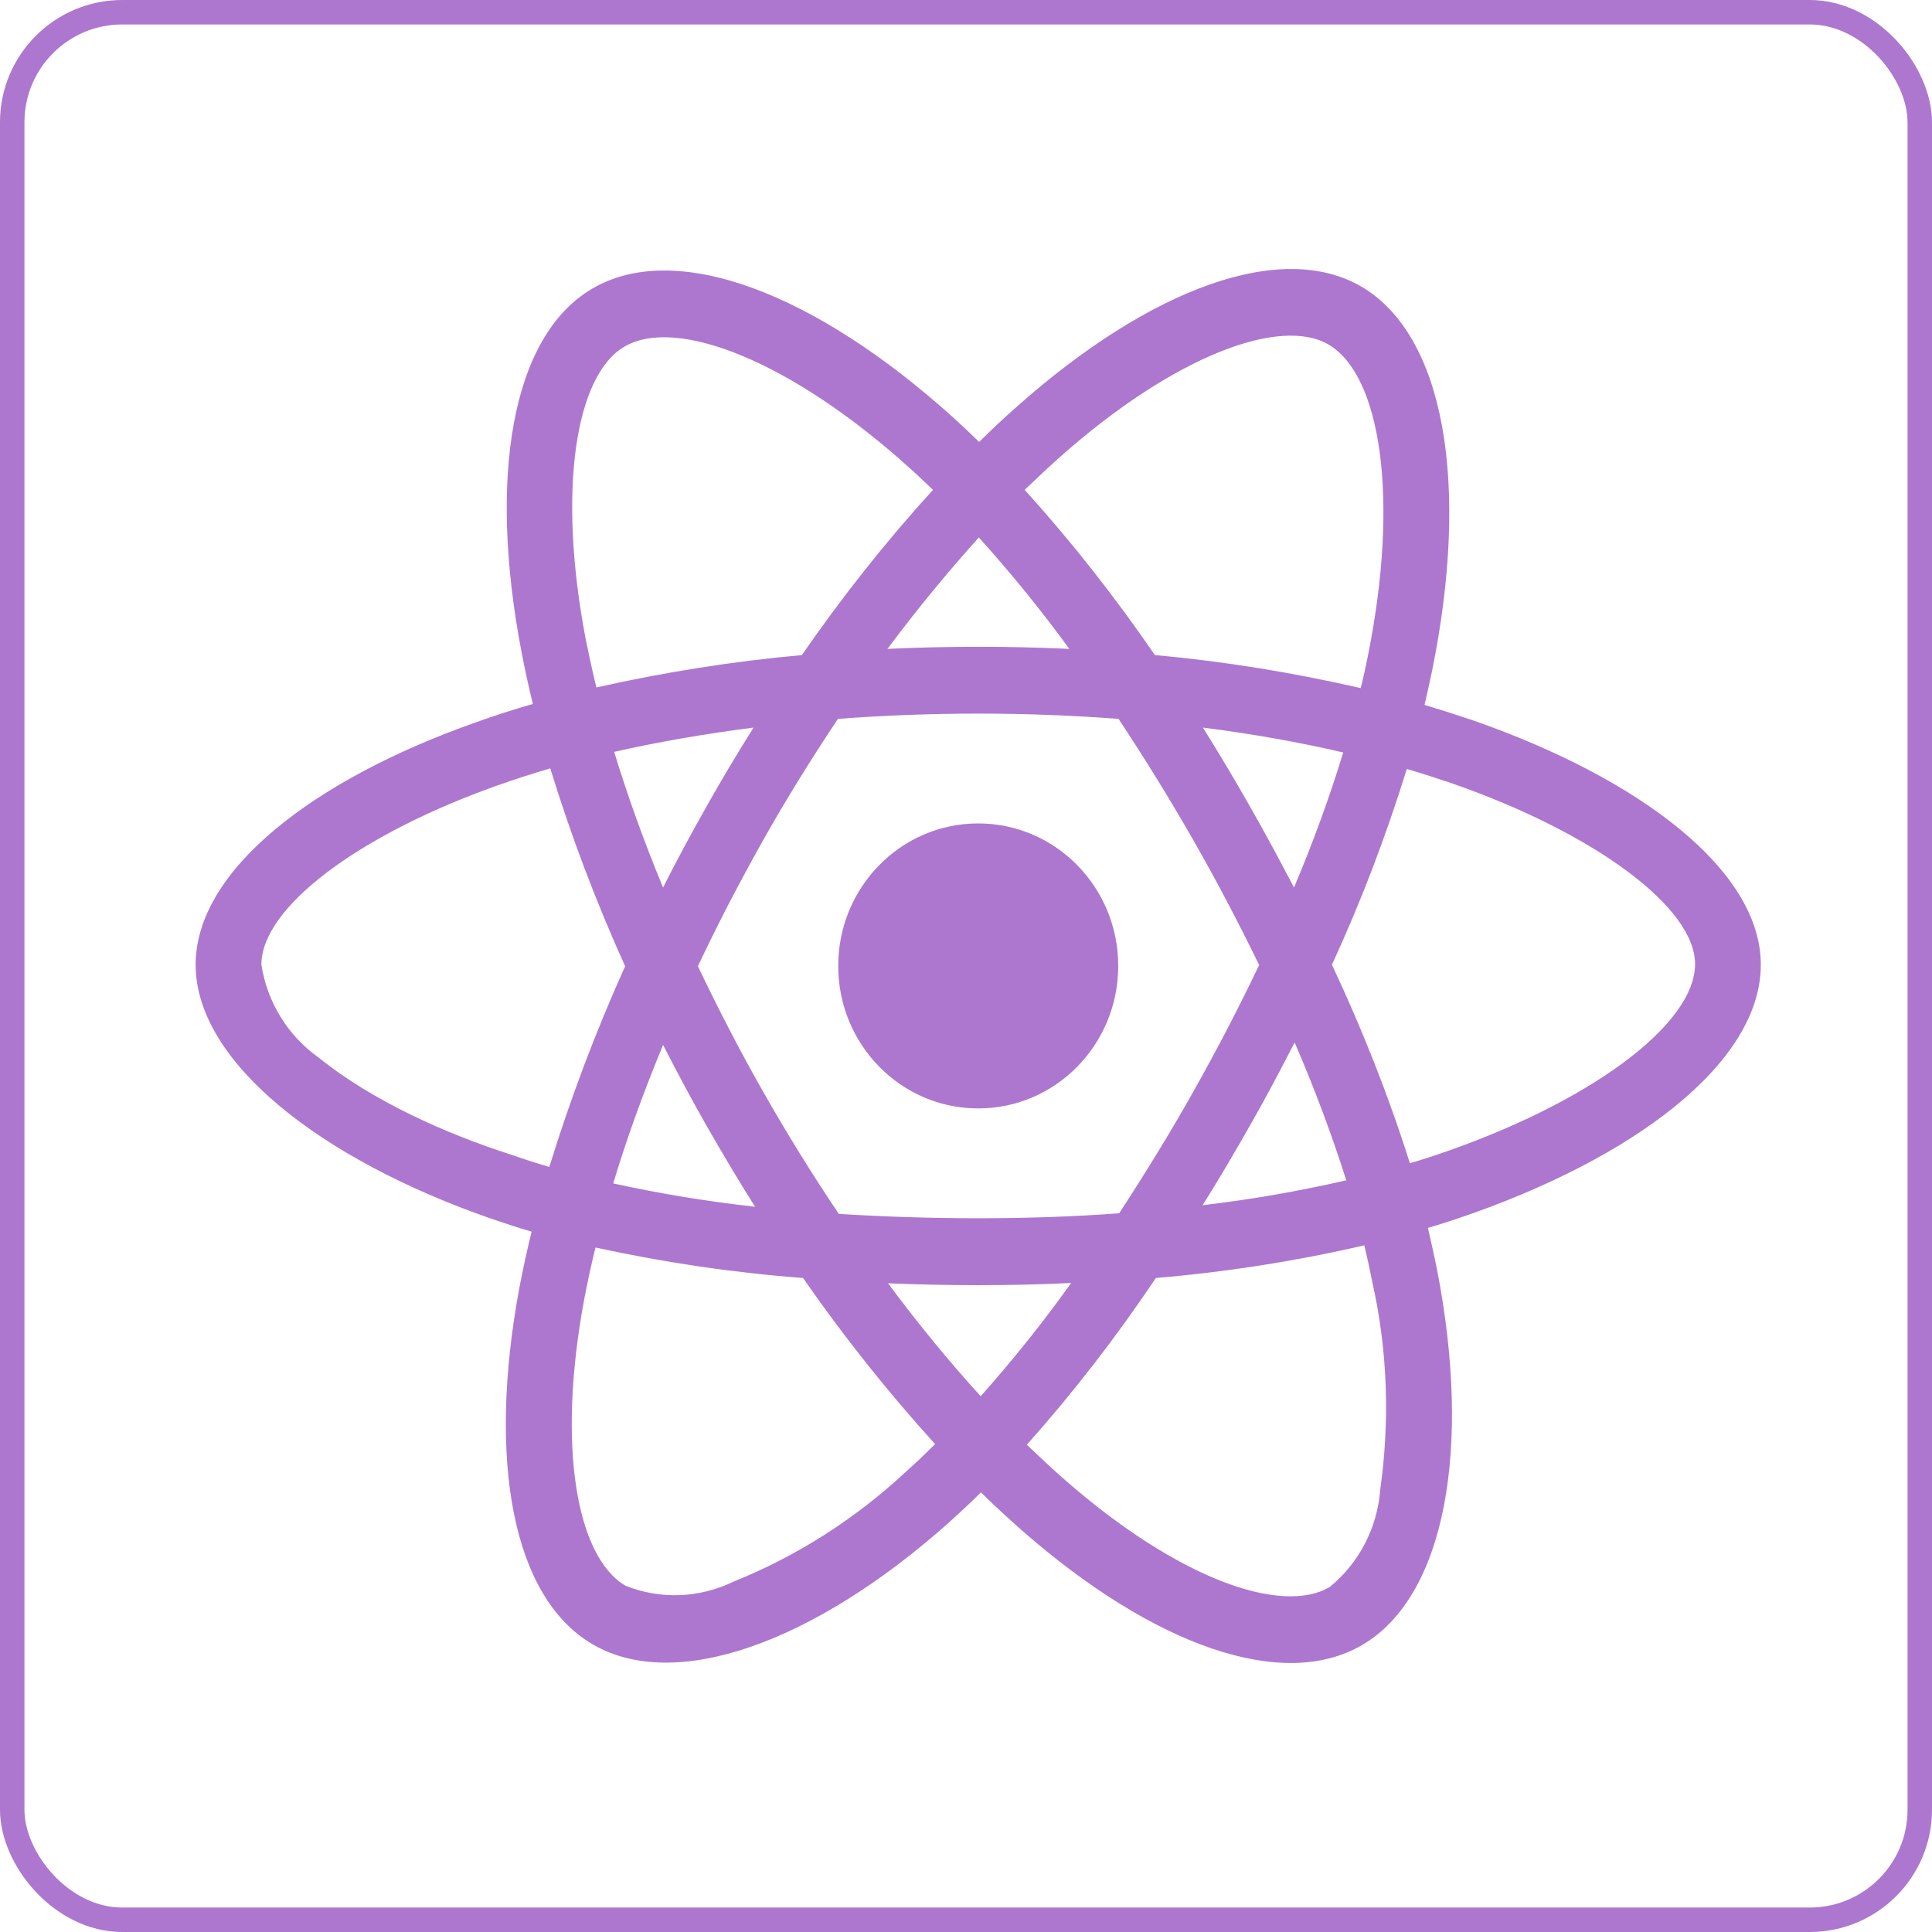 <svg width="79" height="79" viewBox="0 0 79 79" fill="none" xmlns="http://www.w3.org/2000/svg">
<rect x="0.5" y="0.5" width="78" height="78" rx="4.5" stroke="#AD77CF"/>
<path d="M60.275 29.471C59.6 29.242 58.925 29.026 58.25 28.823C58.362 28.352 58.462 27.881 58.562 27.41C60.1 19.828 59.087 13.734 55.675 11.724C52.388 9.802 47.025 11.8 41.6 16.609C41.062 17.08 40.538 17.576 40.038 18.072C39.7 17.741 39.35 17.411 39 17.093C33.312 11.953 27.613 9.79 24.2 11.813C20.925 13.746 19.95 19.484 21.325 26.66C21.462 27.372 21.613 28.072 21.788 28.785C20.988 29.014 20.2 29.268 19.462 29.535C12.787 31.889 8 35.604 8 39.446C8 43.415 13.1 47.398 20.038 49.815C20.6 50.006 21.163 50.197 21.738 50.362C21.55 51.125 21.387 51.876 21.238 52.652C19.925 59.713 20.95 65.311 24.225 67.232C27.6 69.217 33.275 67.181 38.8 62.258C39.237 61.863 39.675 61.456 40.112 61.023C40.663 61.571 41.237 62.092 41.812 62.601C47.163 67.283 52.45 69.179 55.712 67.257C59.087 65.273 60.188 59.255 58.763 51.927C58.65 51.367 58.525 50.794 58.388 50.209C58.788 50.095 59.175 49.968 59.562 49.84C66.775 47.41 72 43.479 72 39.446C72 35.591 67.075 31.851 60.275 29.471ZM43.362 18.67C48.013 14.548 52.35 12.932 54.325 14.09C56.438 15.324 57.25 20.311 55.925 26.863C55.837 27.296 55.75 27.716 55.638 28.136C52.862 27.5 50.05 27.041 47.225 26.787C45.6 24.421 43.825 22.156 41.9 20.031C42.388 19.561 42.862 19.115 43.362 18.67ZM28.9 46.049C29.538 47.156 30.188 48.263 30.875 49.344C28.925 49.128 26.988 48.81 25.075 48.39C25.625 46.558 26.312 44.662 27.113 42.728C27.688 43.848 28.275 44.955 28.9 46.049ZM25.113 30.744C26.913 30.337 28.825 30.006 30.812 29.751C30.15 30.807 29.5 31.889 28.887 32.983C28.275 34.064 27.675 35.171 27.113 36.291C26.325 34.395 25.663 32.538 25.113 30.744ZM28.538 39.51C29.363 37.754 30.262 36.036 31.212 34.344C32.163 32.652 33.188 31.011 34.263 29.395C36.138 29.255 38.05 29.179 40 29.179C41.95 29.179 43.875 29.255 45.737 29.395C46.8 30.998 47.812 32.639 48.775 34.319C49.737 35.998 50.638 37.716 51.487 39.459C50.65 41.214 49.75 42.945 48.788 44.65C47.837 46.342 46.825 47.983 45.763 49.611C43.9 49.751 41.962 49.815 40 49.815C38.038 49.815 36.138 49.751 34.3 49.637C33.212 48.021 32.188 46.367 31.225 44.675C30.262 42.983 29.375 41.265 28.538 39.51ZM51.112 46.023C51.75 44.904 52.35 43.772 52.938 42.627C53.737 44.471 54.438 46.342 55.05 48.263C53.112 48.708 51.15 49.051 49.175 49.281C49.85 48.212 50.487 47.118 51.112 46.023ZM52.913 36.291C52.325 35.171 51.725 34.052 51.1 32.958C50.487 31.876 49.85 30.807 49.188 29.751C51.2 30.006 53.125 30.349 54.925 30.769C54.35 32.652 53.675 34.484 52.913 36.291ZM40.025 21.978C41.337 23.428 42.575 24.955 43.725 26.533C41.25 26.418 38.763 26.418 36.288 26.533C37.513 24.891 38.775 23.365 40.025 21.978ZM25.525 14.179C27.625 12.932 32.288 14.713 37.2 19.141C37.513 19.421 37.825 19.726 38.15 20.031C36.212 22.156 34.425 24.421 32.788 26.787C29.962 27.041 27.163 27.487 24.387 28.11C24.225 27.461 24.087 26.8 23.95 26.138C22.775 19.98 23.55 15.337 25.525 14.179ZM22.462 47.716C21.938 47.563 21.425 47.398 20.913 47.219C18.25 46.367 15.225 45.019 13.037 43.25C11.775 42.359 10.925 40.985 10.688 39.446C10.688 37.118 14.637 34.141 20.337 32.118C21.05 31.863 21.775 31.634 22.5 31.418C23.35 34.179 24.375 36.889 25.562 39.51C24.363 42.169 23.325 44.917 22.462 47.716ZM37.038 60.184C34.975 62.105 32.587 63.632 29.988 64.675C28.6 65.349 27 65.413 25.575 64.84C23.587 63.67 22.762 59.179 23.887 53.135C24.025 52.423 24.175 51.711 24.35 51.011C27.15 51.621 29.975 52.041 32.837 52.258C34.487 54.637 36.3 56.914 38.237 59.051C37.837 59.446 37.438 59.828 37.038 60.184ZM40.1 57.092C38.825 55.693 37.55 54.141 36.312 52.474C37.513 52.525 38.75 52.55 40 52.55C41.288 52.55 42.55 52.525 43.8 52.461C42.65 54.077 41.413 55.616 40.1 57.092ZM56.438 60.909C56.325 62.461 55.575 63.911 54.375 64.891C52.388 66.061 48.15 64.535 43.575 60.54C43.05 60.082 42.525 59.586 41.987 59.077C43.9 56.927 45.663 54.649 47.263 52.258C50.125 52.016 52.975 51.571 55.788 50.922C55.913 51.443 56.025 51.965 56.125 52.474C56.737 55.222 56.837 58.084 56.438 60.909ZM58.712 47.232C58.362 47.347 58.013 47.461 57.65 47.563C56.775 44.789 55.7 42.08 54.462 39.446C55.663 36.851 56.675 34.179 57.525 31.444C58.175 31.634 58.8 31.838 59.4 32.041C65.225 34.077 69.312 37.105 69.312 39.421C69.312 41.914 64.95 45.133 58.712 47.232ZM40 45.324C43.163 45.324 45.725 42.716 45.725 39.497C45.725 36.278 43.163 33.67 40 33.67C36.837 33.67 34.275 36.278 34.275 39.497C34.275 42.716 36.837 45.324 40 45.324Z" fill="#AD77CF"/>
</svg>
